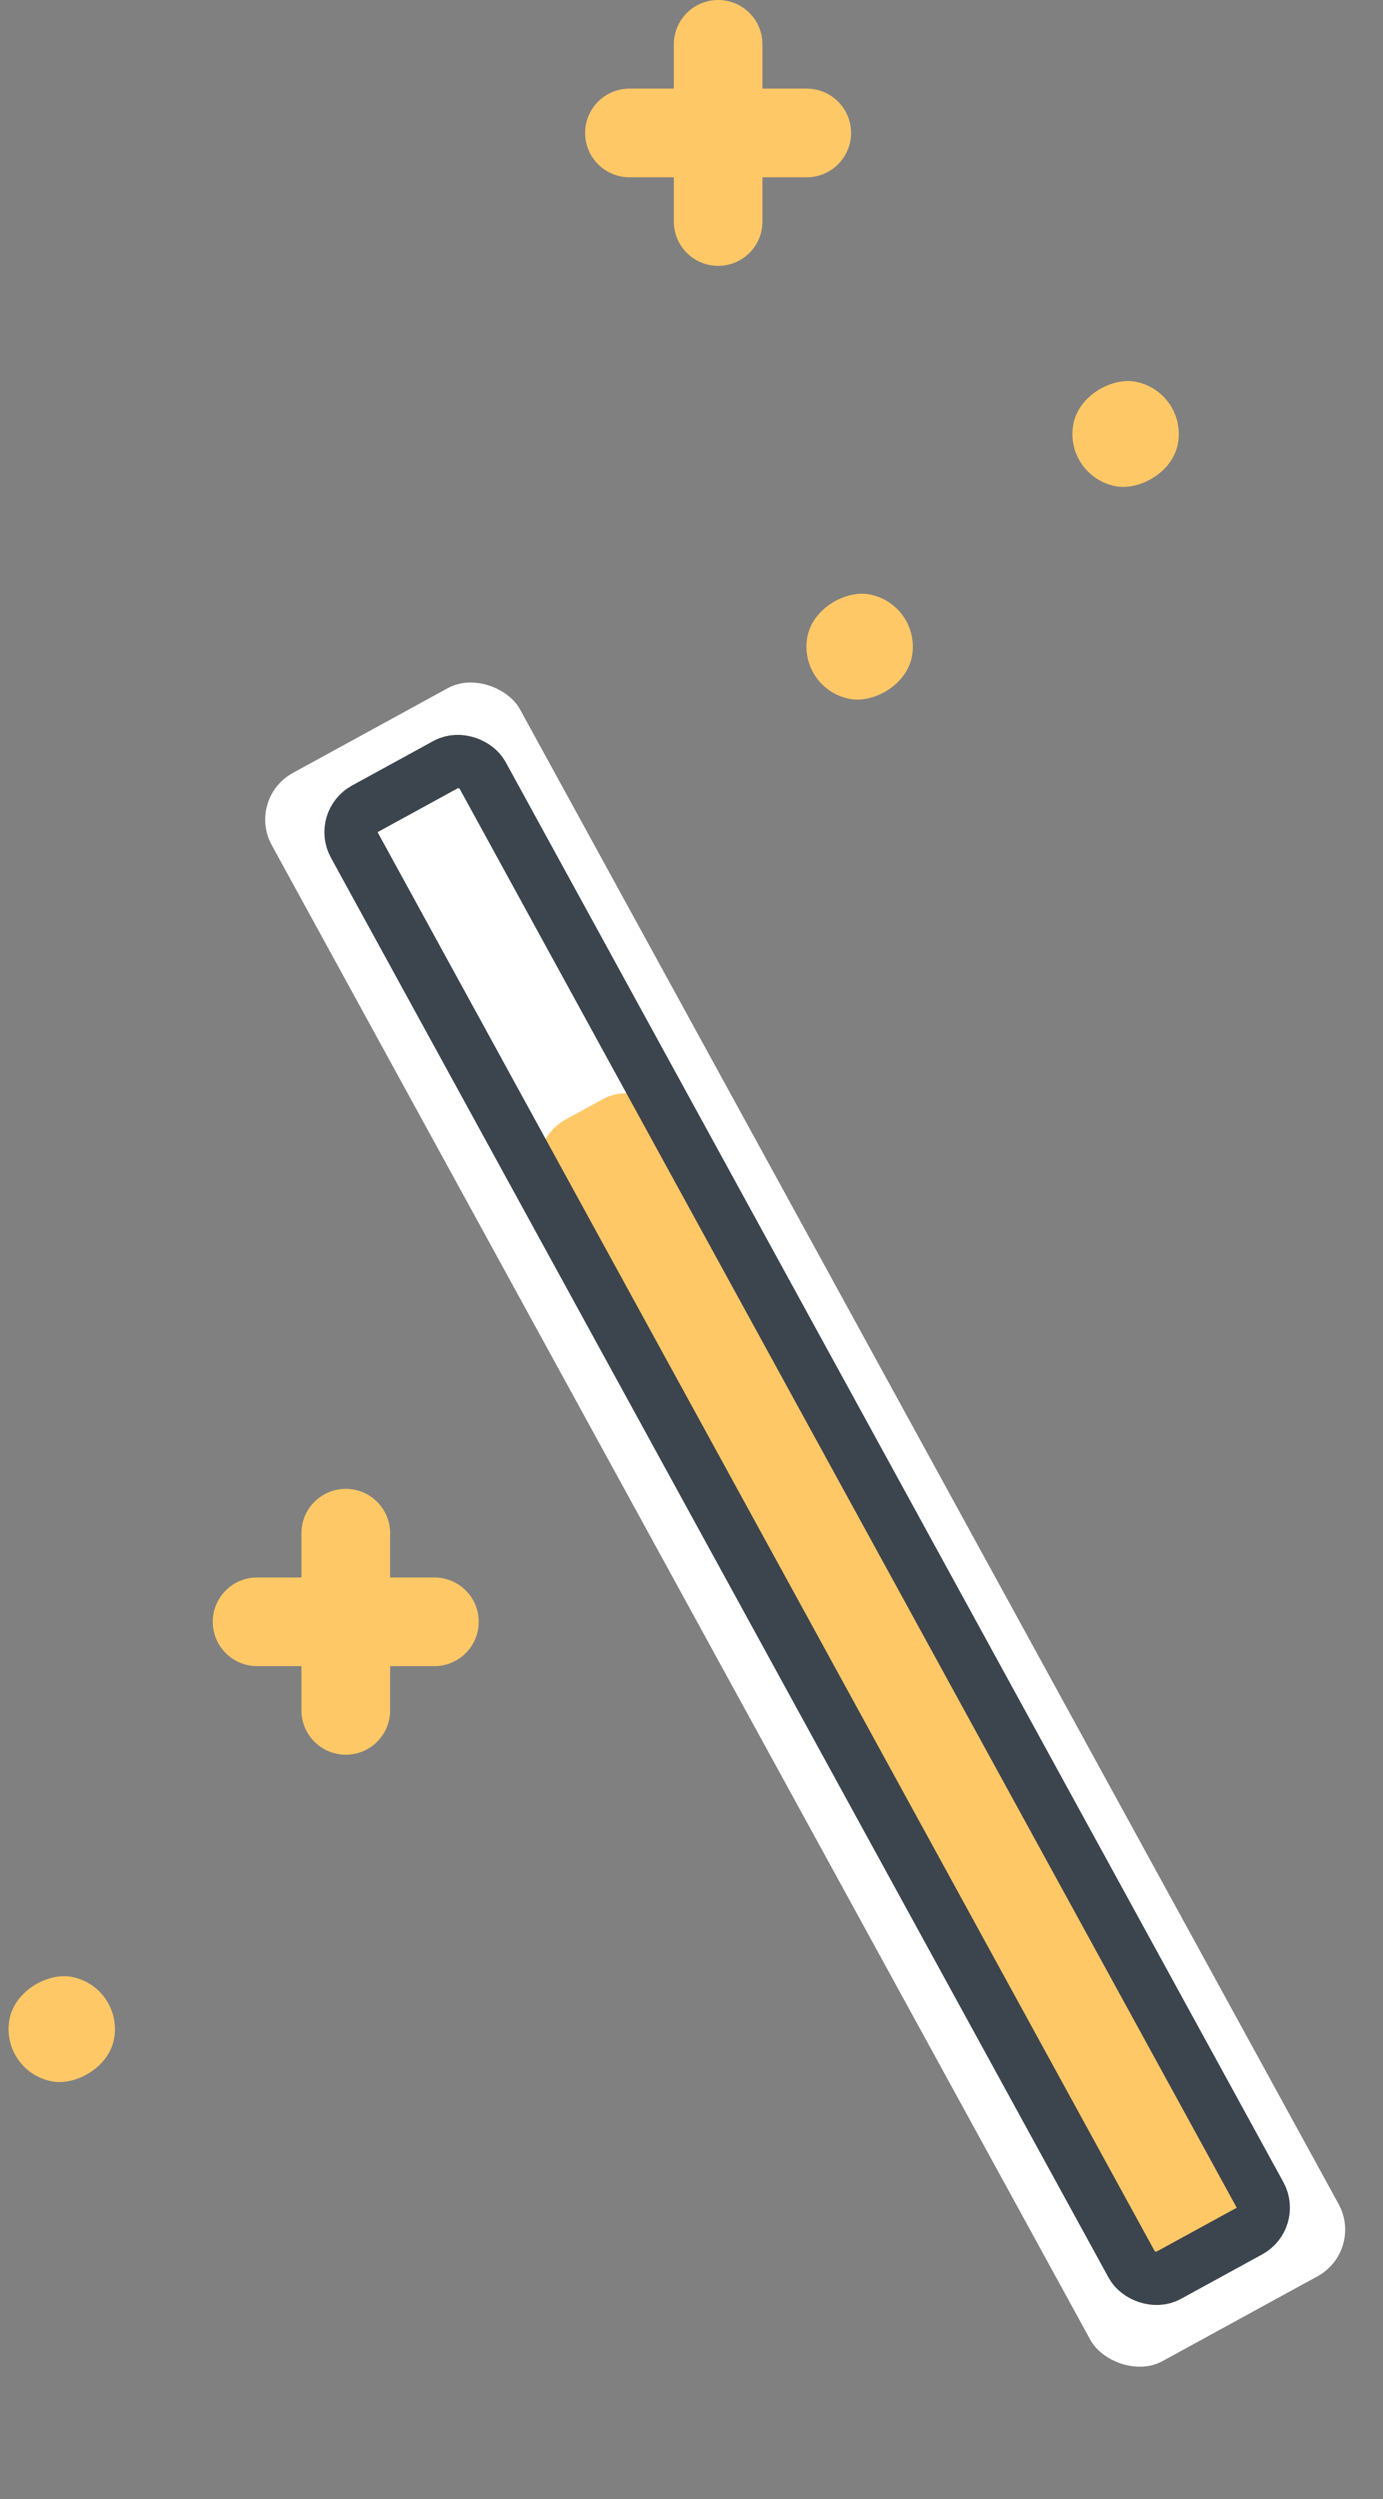 <svg width="26" height="47" viewBox="0 0 26 47" fill="none" xmlns="http://www.w3.org/2000/svg">
<rect x="0" y="0" width="26" height="47" fill="#808080" stroke="none"/>
<rect x="22.322" y="7.354" width="2" height="2" rx="1" transform="rotate(100.172 22.322 7.354)" fill="#FFC866"/>
<rect x="17.322" y="11.354" width="2" height="2" rx="1" transform="rotate(100.172 17.322 11.354)" fill="#FFC866"/>
<rect x="2.322" y="37.353" width="2" height="2" rx="1" transform="rotate(100.172 2.322 37.353)" fill="#FFC866"/>
<rect x="25.646" y="42.329" width="5.32" height="34.05" rx="1" transform="rotate(151.301 25.646 42.329)" fill="white"/>
<rect x="23.877" y="41.481" width="2.799" height="24.277" rx="1" transform="rotate(151.301 23.877 41.481)" fill="#FFC866"/>
<rect x="23.929" y="41.718" width="2.745" height="31.448" rx="0.5" transform="rotate(151.301 23.929 41.718)" stroke="#3C454D"/>
<path fill-rule="evenodd" clip-rule="evenodd" d="M16 2.5C16 2.04 15.627 1.667 15.167 1.667L14.334 1.667L14.334 0.833C14.334 0.373 13.961 -8.91253e-08 13.501 -1.09243e-07C13.041 -1.29361e-07 12.668 0.373 12.668 0.833L12.668 1.667L11.833 1.667C11.373 1.667 11 2.04 11 2.5C11 2.96 11.373 3.334 11.833 3.334L12.668 3.334L12.668 4.167C12.668 4.627 13.041 5 13.501 5C13.961 5 14.334 4.627 14.334 4.167L14.334 3.334L15.167 3.334C15.627 3.334 16 2.96 16 2.5Z" fill="#FFC866"/>
<path fill-rule="evenodd" clip-rule="evenodd" d="M9 30.5C9 30.04 8.627 29.667 8.167 29.667L7.334 29.667L7.334 28.833C7.334 28.373 6.961 28 6.501 28C6.041 28 5.667 28.373 5.667 28.833L5.667 29.667L4.833 29.667C4.373 29.667 4 30.04 4 30.5C4 30.96 4.373 31.334 4.833 31.334L5.667 31.334L5.667 32.167C5.667 32.627 6.041 33 6.501 33C6.961 33 7.334 32.627 7.334 32.167L7.334 31.334L8.167 31.334C8.627 31.334 9 30.96 9 30.5Z" fill="#FFC866"/>
</svg>
